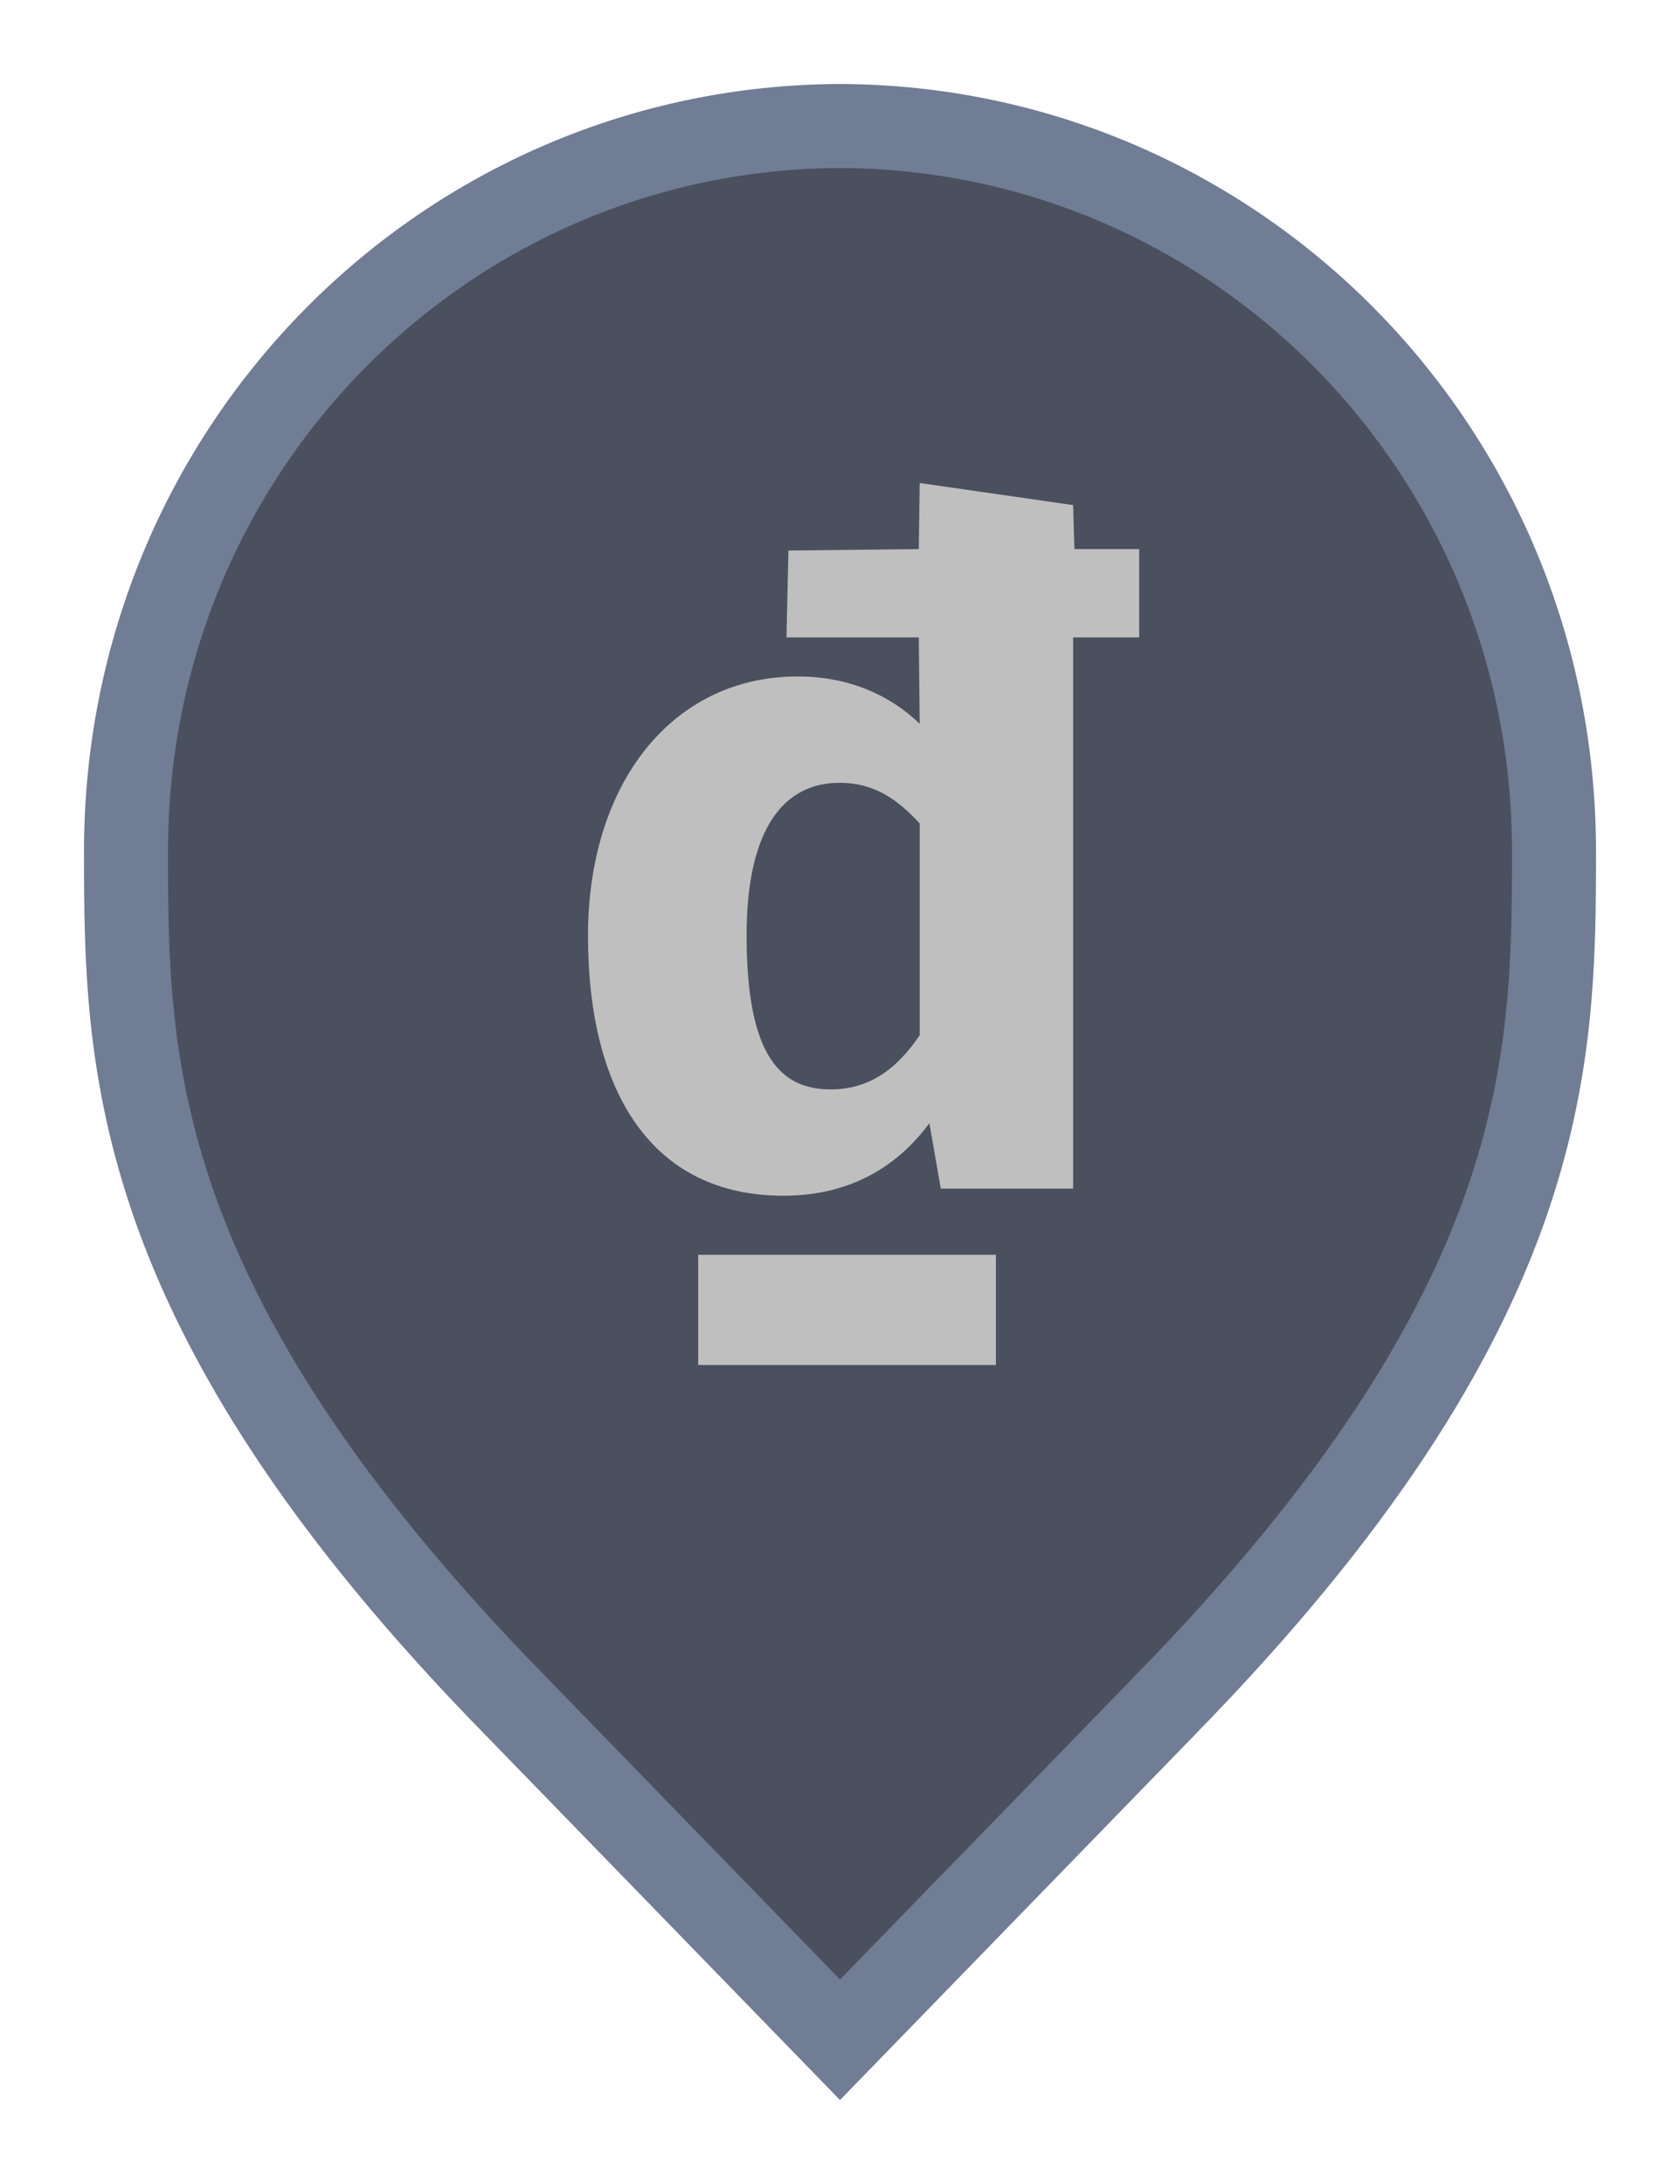<svg width="20" height="26" viewBox="0 0 20 26" fill="none" xmlns="http://www.w3.org/2000/svg">
<path d="M6.136 20.305L6.135 20.304C3.798 17.918 2.651 15.987 2.08 14.368C1.51 12.75 1.5 11.406 1.5 10.136C1.5 5.328 5.324 1.516 10 1.5C14.676 1.516 18.5 5.328 18.5 10.136C18.5 11.406 18.49 12.75 17.92 14.368C17.349 15.987 16.201 17.918 13.865 20.304L13.864 20.306L10 24.283L6.136 20.305Z" fill="#4A505E" stroke="#717C95"/>
<path d="M12.791 6.537H13.562V7.588H12.775V14.15H11.2L11.064 13.372C10.707 13.855 10.155 14.235 9.326 14.235C7.771 14.235 7 13.015 7 11.138C7 9.342 7.99 8.053 9.498 8.053C10.097 8.053 10.592 8.271 10.949 8.617L10.938 7.588H9.363L9.386 6.554L10.938 6.537L10.949 5.75L12.775 6.013L12.791 6.537ZM9.89 12.969C10.327 12.969 10.661 12.75 10.949 12.324V9.803C10.673 9.503 10.396 9.319 9.993 9.319C9.349 9.319 8.888 9.837 8.888 11.138C8.888 12.589 9.303 12.969 9.89 12.969Z" fill="#BFBFBF"/>
<path d="M8.312 14.938V16.25H11.856V14.938H8.312Z" fill="#BFBFBF"/>
</svg>
